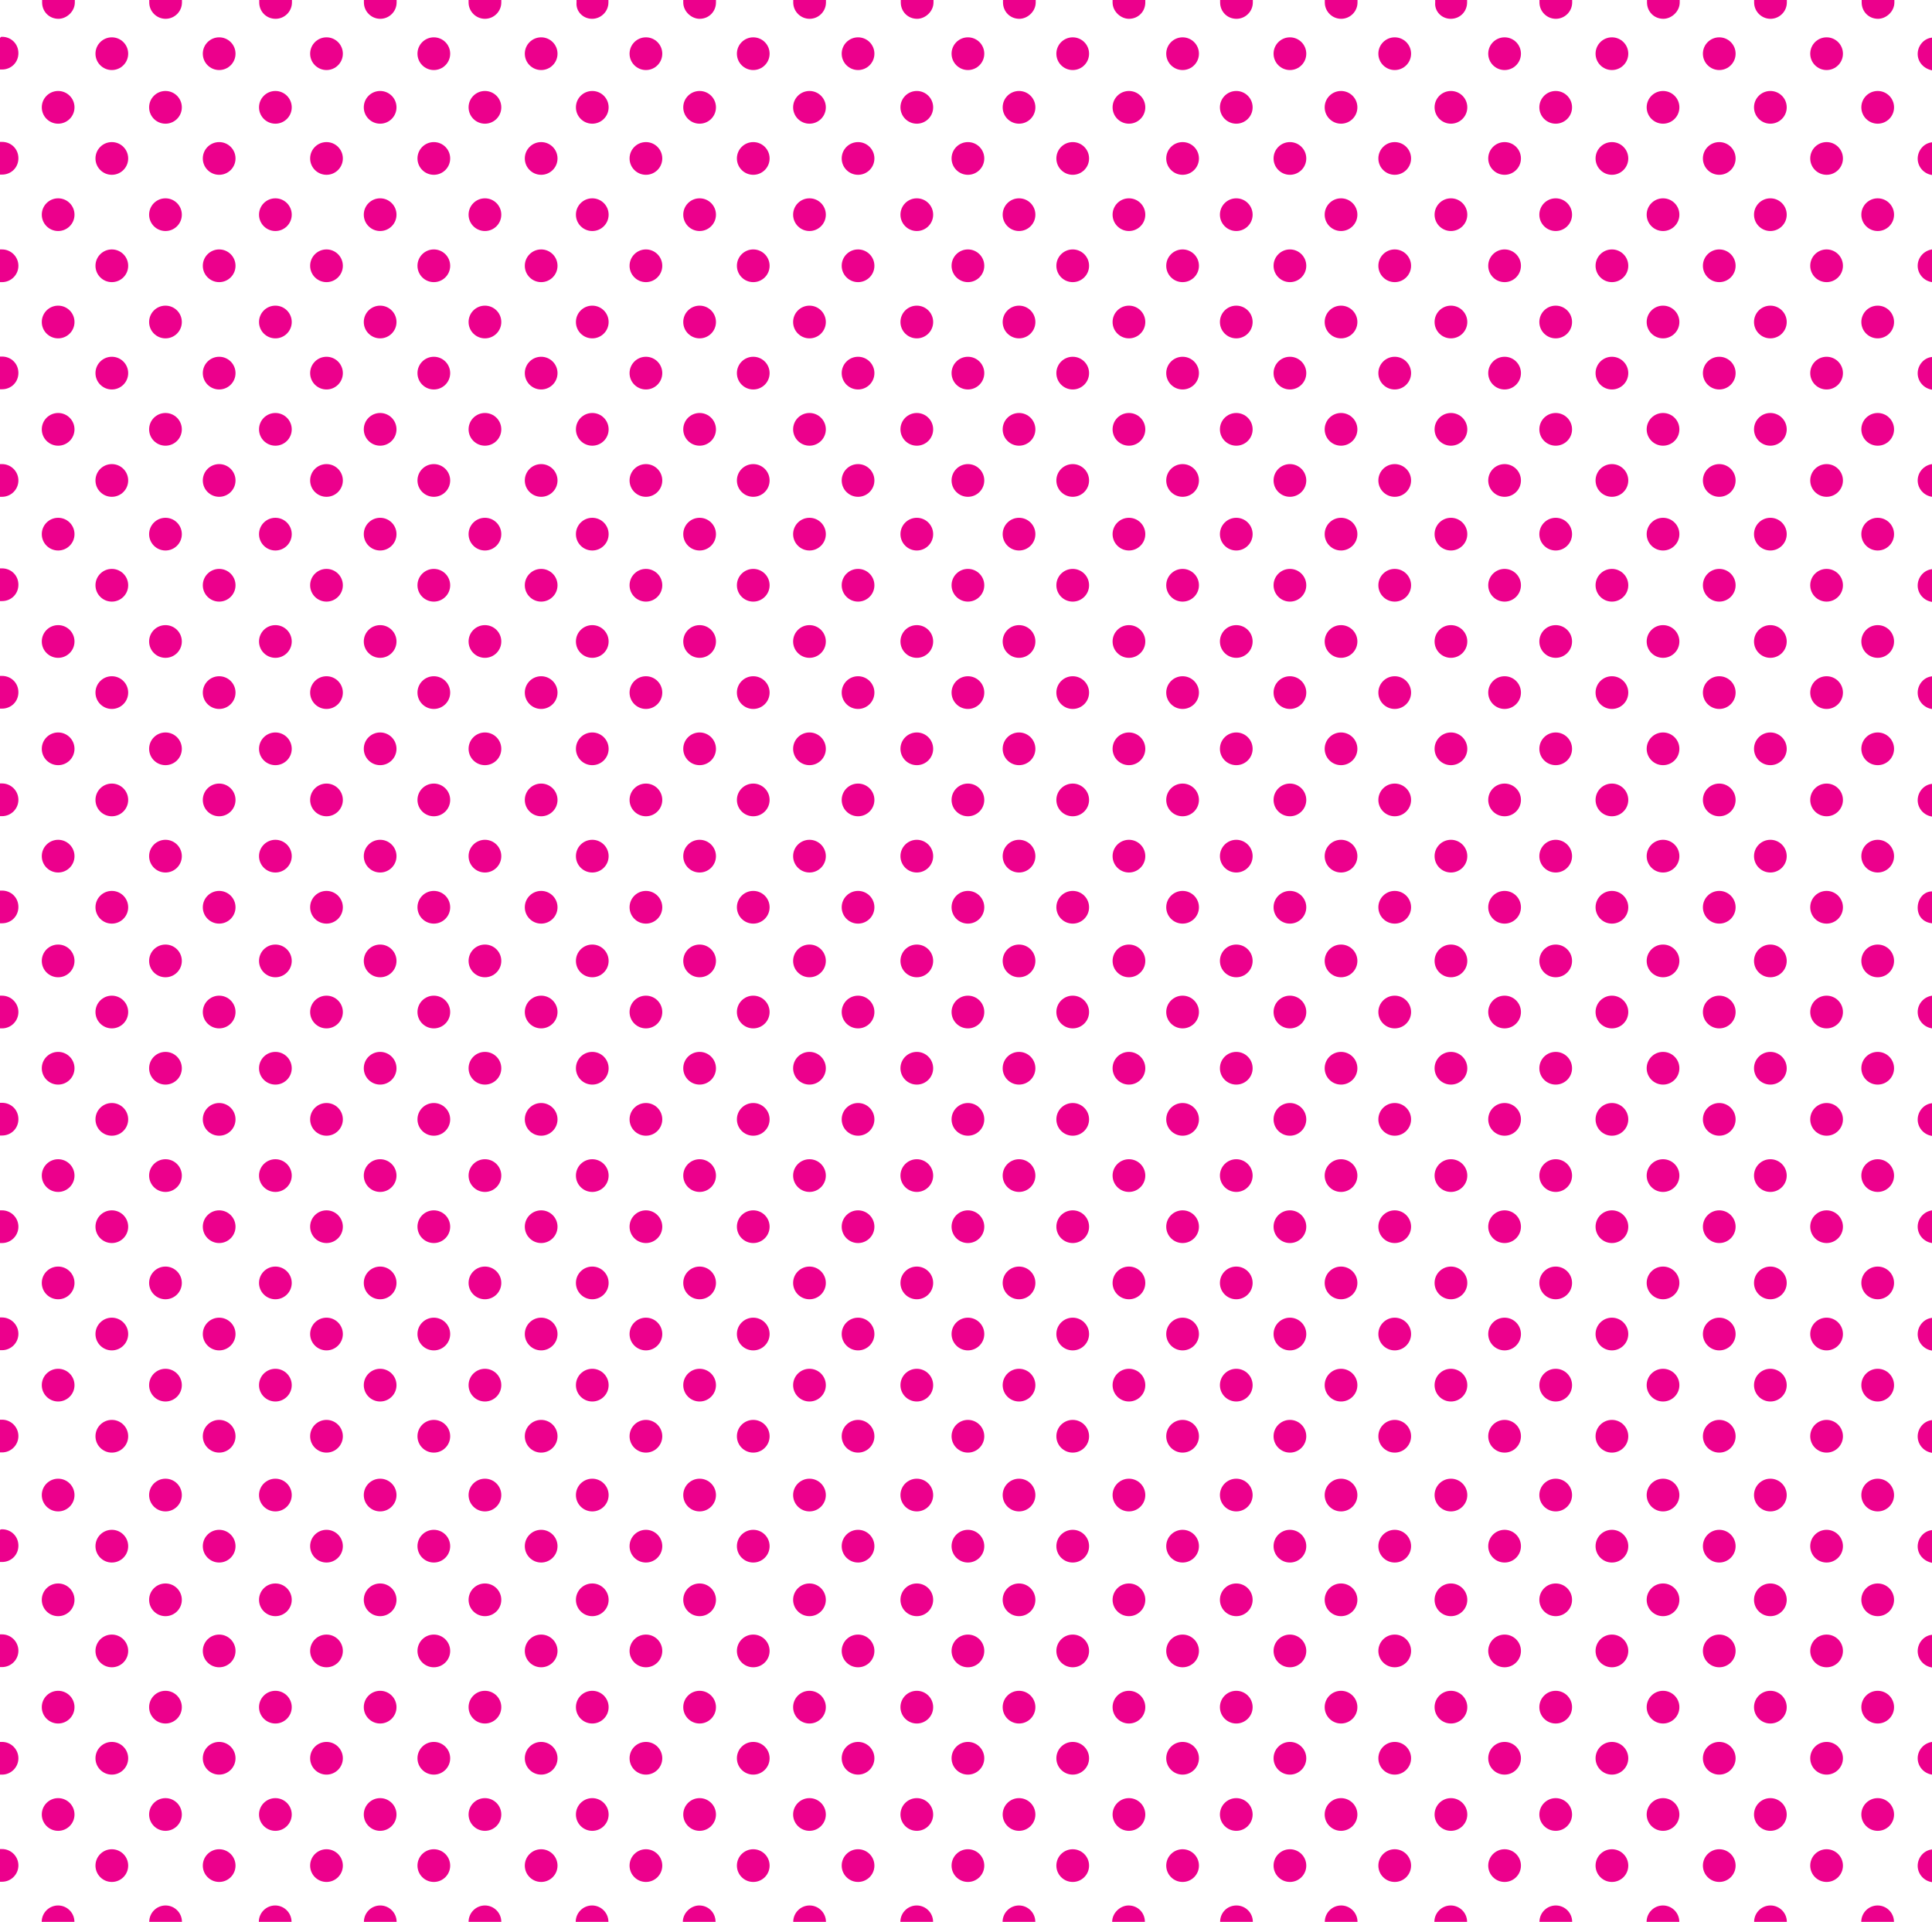 <?xml version="1.0"?>
<!-- Converted with SVG Converter - Version 0.9.5 (Compiled Fri Feb 21 09:53:38 2020) - Copyright (C) 2011 Nokia -->
<svg xmlns="http://www.w3.org/2000/svg" width="47.25" baseProfile="tiny" height="47" xmlns:xlink="http://www.w3.org/1999/xlink">
 <path d="M0 0h47.25v47H0z" fill="none"/>
 <path d="M1.03 0c0 .02 0 .04 0 .06 0 .22.17.4.4.4.2 0 .4-.18.4-.4 0-.02 0-.04 0-.06" fill="#EC008C"/>
 <path fill-rule="evenodd" d="M3.65 0c0 .02 0 .04 0 .06 0 .22.18.4.4.4.22 0 .4-.18.4-.4 0-.02 0-.04 0-.06M6.34 0c0 .02 0 .04 0 .06 0 .22.17.4.4.4.22 0 .4-.18.4-.4 0-.02 0-.04 0-.06M8.9 0c0 .02 0 .04 0 .06 0 .22.18.4.4.4.22 0 .4-.18.4-.4 0-.02 0-.04 0-.06M11.46 0c0 .02 0 .04 0 .06 0 .22.18.4.4.4.22 0 .4-.18.4-.4 0-.02 0-.04 0-.06M14.1 0c0 .02 0 .04 0 .06-.02.22.16.4.38.4s.4-.18.4-.4c0-.02 0-.04 0-.06M16.71 0c0 .02 0 .04 0 .06 0 .22.2.4.4.4.23 0 .4-.18.4-.4 0-.02 0-.04 0-.06M19.4 0c0 .02 0 .04 0 .06 0 .22.18.4.4.4.22 0 .4-.18.4-.4 0-.02 0-.04 0-.06M22.03 0c0 .02 0 .04 0 .06 0 .22.17.4.4.4.2 0 .4-.18.4-.4 0-.02 0-.04 0-.06M24.53 0c0 .02 0 .04 0 .06 0 .22.17.4.4.4.2 0 .4-.18.4-.4 0-.02 0-.04 0-.06M27.21 0c0 .02 0 .04 0 .06 0 .22.2.4.4.4.23 0 .4-.18.4-.4 0-.02 0-.04 0-.06M29.84 0c0 .02 0 .04 0 .06 0 .22.17.4.4.4.22 0 .4-.18.4-.4 0-.02 0-.04 0-.06M32.4 0c0 .02 0 .04 0 .06 0 .22.18.4.4.4.22 0 .4-.18.4-.4 0-.02 0-.04 0-.06M35.1 0c0 .02 0 .04 0 .06-.02.22.16.4.38.4.23 0 .4-.18.4-.4 0-.02 0-.04 0-.06M37.65 0c0 .02 0 .04 0 .06 0 .22.18.4.4.4.22 0 .4-.18.4-.4 0-.02 0-.04 0-.06M40.28 0c0 .02 0 .04 0 .06 0 .22.17.4.4.4.2 0 .4-.18.4-.4 0-.02 0-.04 0-.06M42.9 0c0 .02 0 .04 0 .06 0 .22.18.4.4.4.22 0 .4-.18.4-.4 0-.02 0-.04 0-.06M45.53 0c0 .02 0 .04 0 .06 0 .22.17.4.4.4.2 0 .4-.18.4-.4 0-.02 0-.04 0-.06M47.25.92c-.2.02-.35.2-.35.4s.15.36.35.4" fill="#EC008C"/>
 <circle cy="1.313" fill-rule="evenodd" cx="44.672" r=".4" fill="#EC008C"/>
 <circle cy="1.313" fill-rule="evenodd" cx="42.047" r=".4" fill="#EC008C"/>
 <circle cy="1.313" fill-rule="evenodd" cx="39.422" r=".4" fill="#EC008C"/>
 <circle cy="1.313" fill-rule="evenodd" cx="36.797" r=".4" fill="#EC008C"/>
 <circle cy="1.313" fill-rule="evenodd" cx="34.11" r=".4" fill="#EC008C"/>
 <circle cy="1.313" fill-rule="evenodd" cx="31.547" r=".4" fill="#EC008C"/>
 <circle cy="1.313" fill-rule="evenodd" cx="28.922" r=".4" fill="#EC008C"/>
 <circle cy="1.313" fill-rule="evenodd" cx="26.235" r=".4" fill="#EC008C"/>
 <circle cy="1.313" fill-rule="evenodd" cx="23.672" r=".4" fill="#EC008C"/>
 <circle cy="1.313" fill-rule="evenodd" cx="20.985" r=".4" fill="#EC008C"/>
 <circle cy="1.313" fill-rule="evenodd" cx="18.422" r=".4" fill="#EC008C"/>
 <circle cy="1.313" fill-rule="evenodd" cx="15.797" r=".4" fill="#EC008C"/>
 <circle cy="1.313" fill-rule="evenodd" cx="13.235" r=".4" fill="#EC008C"/>
 <circle cy="1.313" fill-rule="evenodd" cx="10.61" r=".4" fill="#EC008C"/>
 <circle cy="1.313" fill-rule="evenodd" cx="7.985" r=".4" fill="#EC008C"/>
 <circle cy="1.313" fill-rule="evenodd" cx="5.36" r=".4" fill="#EC008C"/>
 <circle cy="1.313" fill-rule="evenodd" cx="2.735" r=".4" fill="#EC008C"/>
 <path fill-rule="evenodd" d="M0 1.7c.02 0 .03 0 .05 0 .22 0 .4-.17.4-.4S.27.9.05.9C.03.9.02.9 0 .93" fill="#EC008C"/>
 <circle cy="2.625" fill-rule="evenodd" cx="1.422" r=".4" fill="#EC008C"/>
 <circle cy="2.625" fill-rule="evenodd" cx="4.047" r=".4" fill="#EC008C"/>
 <circle cy="2.625" fill-rule="evenodd" cx="6.735" r=".4" fill="#EC008C"/>
 <circle cy="2.625" fill-rule="evenodd" cx="9.297" r=".4" fill="#EC008C"/>
 <circle cy="2.625" fill-rule="evenodd" cx="11.86" r=".4" fill="#EC008C"/>
 <circle cy="2.625" fill-rule="evenodd" cx="14.485" r=".4" fill="#EC008C"/>
 <circle cy="2.625" fill-rule="evenodd" cx="17.11" r=".4" fill="#EC008C"/>
 <circle cy="2.625" fill-rule="evenodd" cx="19.797" r=".4" fill="#EC008C"/>
 <circle cy="2.625" fill-rule="evenodd" cx="22.422" r=".4" fill="#EC008C"/>
 <circle cy="2.625" fill-rule="evenodd" cx="24.922" r=".4" fill="#EC008C"/>
 <circle cy="2.625" fill-rule="evenodd" cx="27.61" r=".4" fill="#EC008C"/>
 <circle cy="2.625" fill-rule="evenodd" cx="30.235" r=".4" fill="#EC008C"/>
 <circle cy="2.625" fill-rule="evenodd" cx="32.797" r=".4" fill="#EC008C"/>
 <circle cy="2.625" fill-rule="evenodd" cx="35.485" r=".4" fill="#EC008C"/>
 <circle cy="2.625" fill-rule="evenodd" cx="38.047" r=".4" fill="#EC008C"/>
 <circle cy="2.625" fill-rule="evenodd" cx="40.672" r=".4" fill="#EC008C"/>
 <circle cy="2.625" fill-rule="evenodd" cx="43.297" r=".4" fill="#EC008C"/>
 <circle cy="2.625" fill-rule="evenodd" cx="45.922" r=".4" fill="#EC008C"/>
 <path fill-rule="evenodd" d="M47.25 3.48c-.2.02-.35.2-.35.4s.15.37.35.4" fill="#EC008C"/>
 <circle cy="3.875" fill-rule="evenodd" cx="44.672" r=".4" fill="#EC008C"/>
 <circle cy="3.875" fill-rule="evenodd" cx="42.047" r=".4" fill="#EC008C"/>
 <circle cy="3.875" fill-rule="evenodd" cx="39.422" r=".4" fill="#EC008C"/>
 <circle cy="3.875" fill-rule="evenodd" cx="36.797" r=".4" fill="#EC008C"/>
 <circle cy="3.875" fill-rule="evenodd" cx="34.11" r=".4" fill="#EC008C"/>
 <circle cy="3.875" fill-rule="evenodd" cx="31.547" r=".4" fill="#EC008C"/>
 <circle cy="3.875" fill-rule="evenodd" cx="28.922" r=".4" fill="#EC008C"/>
 <circle cy="3.875" fill-rule="evenodd" cx="26.235" r=".4" fill="#EC008C"/>
 <circle cy="3.875" fill-rule="evenodd" cx="23.672" r=".4" fill="#EC008C"/>
 <circle cy="3.875" fill-rule="evenodd" cx="20.985" r=".4" fill="#EC008C"/>
 <circle cy="3.875" fill-rule="evenodd" cx="18.422" r=".4" fill="#EC008C"/>
 <circle cy="3.875" fill-rule="evenodd" cx="15.797" r=".4" fill="#EC008C"/>
 <circle cy="3.875" fill-rule="evenodd" cx="13.235" r=".4" fill="#EC008C"/>
 <circle cy="3.875" fill-rule="evenodd" cx="10.61" r=".4" fill="#EC008C"/>
 <circle cy="3.875" fill-rule="evenodd" cx="7.985" r=".4" fill="#EC008C"/>
 <circle cy="3.875" fill-rule="evenodd" cx="5.36" r=".4" fill="#EC008C"/>
 <circle cy="3.875" fill-rule="evenodd" cx="2.735" r=".4" fill="#EC008C"/>
 <path fill-rule="evenodd" d="M0 4.27c.02 0 .03 0 .05 0 .22 0 .4-.17.4-.4s-.18-.4-.4-.4c-.02 0-.03 0-.05 0" fill="#EC008C"/>
 <circle cy="5.25" fill-rule="evenodd" cx="1.422" r=".4" fill="#EC008C"/>
 <circle cy="5.25" fill-rule="evenodd" cx="4.047" r=".4" fill="#EC008C"/>
 <circle cy="5.25" fill-rule="evenodd" cx="6.735" r=".4" fill="#EC008C"/>
 <circle cy="5.25" fill-rule="evenodd" cx="9.297" r=".4" fill="#EC008C"/>
 <circle cy="5.25" fill-rule="evenodd" cx="11.86" r=".4" fill="#EC008C"/>
 <circle cy="5.25" fill-rule="evenodd" cx="14.485" r=".4" fill="#EC008C"/>
 <circle cy="5.25" fill-rule="evenodd" cx="17.11" r=".4" fill="#EC008C"/>
 <circle cy="5.25" fill-rule="evenodd" cx="19.797" r=".4" fill="#EC008C"/>
 <circle cy="5.25" cx="22.422" r=".4" fill="#EC008C"/>
 <circle cy="5.25" fill-rule="evenodd" cx="24.922" r=".4" fill="#EC008C"/>
 <circle cy="5.25" fill-rule="evenodd" cx="27.61" r=".4" fill="#EC008C"/>
 <circle cy="5.25" fill-rule="evenodd" cx="30.235" r=".4" fill="#EC008C"/>
 <circle cy="5.25" fill-rule="evenodd" cx="32.797" r=".4" fill="#EC008C"/>
 <circle cy="5.25" fill-rule="evenodd" cx="35.485" r=".4" fill="#EC008C"/>
 <circle cy="5.25" fill-rule="evenodd" cx="38.047" r=".4" fill="#EC008C"/>
 <circle cy="5.25" fill-rule="evenodd" cx="40.672" r=".4" fill="#EC008C"/>
 <circle cy="5.25" fill-rule="evenodd" cx="43.297" r=".4" fill="#EC008C"/>
 <circle cy="5.25" fill-rule="evenodd" cx="45.922" r=".4" fill="#EC008C"/>
 <path fill-rule="evenodd" d="M47.25 6.1c-.2.03-.35.2-.35.4s.15.37.35.4" fill="#EC008C"/>
 <circle cy="6.5" fill-rule="evenodd" cx="44.672" r=".4" fill="#EC008C"/>
 <circle cy="6.5" fill-rule="evenodd" cx="42.047" r=".4" fill="#EC008C"/>
 <circle cy="6.5" fill-rule="evenodd" cx="39.422" r=".4" fill="#EC008C"/>
 <circle cy="6.5" fill-rule="evenodd" cx="36.797" r=".4" fill="#EC008C"/>
 <circle cy="6.5" fill-rule="evenodd" cx="34.11" r=".4" fill="#EC008C"/>
 <circle cy="6.5" fill-rule="evenodd" cx="31.547" r=".4" fill="#EC008C"/>
 <circle cy="6.5" fill-rule="evenodd" cx="28.922" r=".4" fill="#EC008C"/>
 <circle cy="6.5" fill-rule="evenodd" cx="26.235" r=".4" fill="#EC008C"/>
 <circle cy="6.5" fill-rule="evenodd" cx="23.672" r=".4" fill="#EC008C"/>
 <circle cy="6.5" fill-rule="evenodd" cx="20.985" r=".4" fill="#EC008C"/>
 <circle cy="6.5" fill-rule="evenodd" cx="18.422" r=".4" fill="#EC008C"/>
 <circle cy="6.5" fill-rule="evenodd" cx="15.797" r=".4" fill="#EC008C"/>
 <circle cy="6.5" fill-rule="evenodd" cx="13.235" r=".4" fill="#EC008C"/>
 <circle cy="6.5" fill-rule="evenodd" cx="10.61" r=".4" fill="#EC008C"/>
 <circle cy="6.5" fill-rule="evenodd" cx="7.985" r=".4" fill="#EC008C"/>
 <circle cy="6.5" fill-rule="evenodd" cx="5.36" r=".4" fill="#EC008C"/>
 <circle cy="6.5" fill-rule="evenodd" cx="2.735" r=".4" fill="#EC008C"/>
 <path fill-rule="evenodd" d="M0 6.9c.02 0 .03 0 .05 0 .22 0 .4-.18.4-.4s-.18-.4-.4-.4c-.02 0-.03 0-.05 0" fill="#EC008C"/>
 <circle cy="7.875" fill-rule="evenodd" cx="1.422" r=".4" fill="#EC008C"/>
 <circle cy="7.875" fill-rule="evenodd" cx="4.047" r=".4" fill="#EC008C"/>
 <circle cy="7.875" fill-rule="evenodd" cx="6.735" r=".4" fill="#EC008C"/>
 <circle cy="7.875" fill-rule="evenodd" cx="9.297" r=".4" fill="#EC008C"/>
 <circle cy="7.875" fill-rule="evenodd" cx="11.86" r=".4" fill="#EC008C"/>
 <circle cy="7.875" fill-rule="evenodd" cx="14.485" r=".4" fill="#EC008C"/>
 <circle cy="7.875" fill-rule="evenodd" cx="17.11" r=".4" fill="#EC008C"/>
 <circle cy="7.875" fill-rule="evenodd" cx="19.797" r=".4" fill="#EC008C"/>
 <circle cy="7.875" fill-rule="evenodd" cx="22.422" r=".4" fill="#EC008C"/>
 <circle cy="7.875" fill-rule="evenodd" cx="24.922" r=".4" fill="#EC008C"/>
 <circle cy="7.875" fill-rule="evenodd" cx="27.61" r=".4" fill="#EC008C"/>
 <circle cy="7.875" fill-rule="evenodd" cx="30.235" r=".4" fill="#EC008C"/>
 <circle cy="7.875" fill-rule="evenodd" cx="32.797" r=".4" fill="#EC008C"/>
 <circle cy="7.875" fill-rule="evenodd" cx="35.485" r=".4" fill="#EC008C"/>
 <circle cy="7.875" fill-rule="evenodd" cx="38.047" r=".4" fill="#EC008C"/>
 <circle cy="7.875" fill-rule="evenodd" cx="40.672" r=".4" fill="#EC008C"/>
 <circle cy="7.875" fill-rule="evenodd" cx="43.297" r=".4" fill="#EC008C"/>
 <circle cy="7.875" fill-rule="evenodd" cx="45.922" r=".4" fill="#EC008C"/>
 <path fill-rule="evenodd" d="M47.25 8.73c-.2.02-.35.2-.35.4s.15.37.35.4" fill="#EC008C"/>
 <circle cy="9.125" fill-rule="evenodd" cx="44.672" r=".4" fill="#EC008C"/>
 <circle cy="9.125" fill-rule="evenodd" cx="42.047" r=".4" fill="#EC008C"/>
 <circle cy="9.125" fill-rule="evenodd" cx="39.422" r=".4" fill="#EC008C"/>
 <circle cy="9.125" fill-rule="evenodd" cx="36.797" r=".4" fill="#EC008C"/>
 <circle cy="9.125" fill-rule="evenodd" cx="34.11" r=".4" fill="#EC008C"/>
 <circle cy="9.125" fill-rule="evenodd" cx="31.547" r=".4" fill="#EC008C"/>
 <circle cy="9.125" fill-rule="evenodd" cx="28.922" r=".4" fill="#EC008C"/>
 <circle cy="9.125" fill-rule="evenodd" cx="26.235" r=".4" fill="#EC008C"/>
 <circle cy="9.125" fill-rule="evenodd" cx="23.672" r=".4" fill="#EC008C"/>
 <circle cy="9.125" fill-rule="evenodd" cx="20.985" r=".4" fill="#EC008C"/>
 <circle cy="9.125" fill-rule="evenodd" cx="18.422" r=".4" fill="#EC008C"/>
 <circle cy="9.125" fill-rule="evenodd" cx="15.797" r=".4" fill="#EC008C"/>
 <circle cy="9.125" fill-rule="evenodd" cx="13.235" r=".4" fill="#EC008C"/>
 <circle cy="9.125" fill-rule="evenodd" cx="10.61" r=".4" fill="#EC008C"/>
 <circle cy="9.125" fill-rule="evenodd" cx="7.985" r=".4" fill="#EC008C"/>
 <circle cy="9.125" fill-rule="evenodd" cx="5.36" r=".4" fill="#EC008C"/>
 <circle cy="9.125" fill-rule="evenodd" cx="2.735" r=".4" fill="#EC008C"/>
 <path fill-rule="evenodd" d="M0 9.52c.02 0 .03 0 .05 0 .22 0 .4-.17.4-.4s-.18-.4-.4-.4c-.02 0-.03 0-.05 0" fill="#EC008C"/>
 <circle cy="10.5" fill-rule="evenodd" cx="1.422" r=".4" fill="#EC008C"/>
 <circle cy="10.5" fill-rule="evenodd" cx="4.047" r=".4" fill="#EC008C"/>
 <circle cy="10.5" fill-rule="evenodd" cx="6.735" r=".4" fill="#EC008C"/>
 <circle cy="10.5" fill-rule="evenodd" cx="9.297" r=".4" fill="#EC008C"/>
 <circle cy="10.5" fill-rule="evenodd" cx="11.86" r=".4" fill="#EC008C"/>
 <circle cy="10.5" fill-rule="evenodd" cx="14.485" r=".4" fill="#EC008C"/>
 <circle cy="10.5" fill-rule="evenodd" cx="17.11" r=".4" fill="#EC008C"/>
 <circle cy="10.5" fill-rule="evenodd" cx="19.797" r=".4" fill="#EC008C"/>
 <circle cy="10.5" fill-rule="evenodd" cx="22.422" r=".4" fill="#EC008C"/>
 <circle cy="10.5" fill-rule="evenodd" cx="24.922" r=".4" fill="#EC008C"/>
 <circle cy="10.5" fill-rule="evenodd" cx="27.61" r=".4" fill="#EC008C"/>
 <circle cy="10.5" fill-rule="evenodd" cx="30.235" r=".4" fill="#EC008C"/>
 <circle cy="10.5" fill-rule="evenodd" cx="32.797" r=".4" fill="#EC008C"/>
 <circle cy="10.5" fill-rule="evenodd" cx="35.485" r=".4" fill="#EC008C"/>
 <circle cy="10.5" fill-rule="evenodd" cx="38.047" r=".4" fill="#EC008C"/>
 <circle cy="10.5" cx="40.672" r=".4" fill="#EC008C"/>
 <circle cy="10.5" fill-rule="evenodd" cx="43.297" r=".4" fill="#EC008C"/>
 <circle cy="10.5" fill-rule="evenodd" cx="45.922" r=".4" fill="#EC008C"/>
 <path fill-rule="evenodd" d="M47.25 11.35c-.2.03-.35.2-.35.4s.15.37.35.4" fill="#EC008C"/>
 <circle cy="11.75" fill-rule="evenodd" cx="44.672" r=".4" fill="#EC008C"/>
 <circle cy="11.75" fill-rule="evenodd" cx="42.047" r=".4" fill="#EC008C"/>
 <circle cy="11.75" fill-rule="evenodd" cx="39.422" r=".4" fill="#EC008C"/>
 <circle cy="11.75" fill-rule="evenodd" cx="36.797" r=".4" fill="#EC008C"/>
 <circle cy="11.75" fill-rule="evenodd" cx="34.11" r=".4" fill="#EC008C"/>
 <circle cy="11.75" fill-rule="evenodd" cx="31.547" r=".4" fill="#EC008C"/>
 <circle cy="11.75" fill-rule="evenodd" cx="28.922" r=".4" fill="#EC008C"/>
 <circle cy="11.75" fill-rule="evenodd" cx="26.235" r=".4" fill="#EC008C"/>
 <circle cy="11.75" fill-rule="evenodd" cx="23.672" r=".4" fill="#EC008C"/>
 <circle cy="11.75" fill-rule="evenodd" cx="20.985" r=".4" fill="#EC008C"/>
 <circle cy="11.75" fill-rule="evenodd" cx="18.422" r=".4" fill="#EC008C"/>
 <circle cy="11.75" fill-rule="evenodd" cx="15.797" r=".4" fill="#EC008C"/>
 <circle cy="11.75" fill-rule="evenodd" cx="13.235" r=".4" fill="#EC008C"/>
 <circle cy="11.75" fill-rule="evenodd" cx="10.61" r=".4" fill="#EC008C"/>
 <circle cy="11.75" fill-rule="evenodd" cx="7.985" r=".4" fill="#EC008C"/>
 <circle cy="11.75" fill-rule="evenodd" cx="5.36" r=".4" fill="#EC008C"/>
 <circle cy="11.75" fill-rule="evenodd" cx="2.735" r=".4" fill="#EC008C"/>
 <path fill-rule="evenodd" d="M0 12.15c.02 0 .03 0 .05 0 .22 0 .4-.18.4-.4s-.18-.4-.4-.4c-.02 0-.04 0-.05 0" fill="#EC008C"/>
 <circle cy="13.063" fill-rule="evenodd" cx="1.422" r=".4" fill="#EC008C"/>
 <circle cy="13.063" fill-rule="evenodd" cx="4.047" r=".4" fill="#EC008C"/>
 <circle cy="13.063" fill-rule="evenodd" cx="6.735" r=".4" fill="#EC008C"/>
 <circle cy="13.063" fill-rule="evenodd" cx="9.297" r=".4" fill="#EC008C"/>
 <circle cy="13.063" fill-rule="evenodd" cx="11.86" r=".4" fill="#EC008C"/>
 <circle cy="13.063" fill-rule="evenodd" cx="14.485" r=".4" fill="#EC008C"/>
 <circle cy="13.063" fill-rule="evenodd" cx="17.11" r=".4" fill="#EC008C"/>
 <circle cy="13.063" fill-rule="evenodd" cx="19.797" r=".4" fill="#EC008C"/>
 <circle cy="13.063" fill-rule="evenodd" cx="22.422" r=".4" fill="#EC008C"/>
 <circle cy="13.063" fill-rule="evenodd" cx="24.922" r=".4" fill="#EC008C"/>
 <circle cy="13.063" fill-rule="evenodd" cx="27.61" r=".4" fill="#EC008C"/>
 <circle cy="13.063" fill-rule="evenodd" cx="30.235" r=".4" fill="#EC008C"/>
 <circle cy="13.063" fill-rule="evenodd" cx="32.797" r=".4" fill="#EC008C"/>
 <circle cy="13.063" fill-rule="evenodd" cx="35.485" r=".4" fill="#EC008C"/>
 <circle cy="13.063" fill-rule="evenodd" cx="38.047" r=".4" fill="#EC008C"/>
 <circle cy="13.063" fill-rule="evenodd" cx="40.672" r=".4" fill="#EC008C"/>
 <circle cy="13.063" fill-rule="evenodd" cx="43.297" r=".4" fill="#EC008C"/>
 <circle cy="13.063" fill-rule="evenodd" cx="45.922" r=".4" fill="#EC008C"/>
 <path fill-rule="evenodd" d="M47.25 13.92c-.2.02-.35.2-.35.4s.15.37.35.4" fill="#EC008C"/>
 <circle cy="14.313" fill-rule="evenodd" cx="44.672" r=".4" fill="#EC008C"/>
 <circle cy="14.313" fill-rule="evenodd" cx="42.047" r=".4" fill="#EC008C"/>
 <circle cy="14.313" cx="39.422" r=".4" fill="#EC008C"/>
 <circle cy="14.313" fill-rule="evenodd" cx="36.797" r=".4" fill="#EC008C"/>
 <circle cy="14.313" fill-rule="evenodd" cx="34.11" r=".4" fill="#EC008C"/>
 <circle cy="14.313" fill-rule="evenodd" cx="31.547" r=".4" fill="#EC008C"/>
 <circle cy="14.313" fill-rule="evenodd" cx="28.922" r=".4" fill="#EC008C"/>
 <circle cy="14.313" fill-rule="evenodd" cx="26.235" r=".4" fill="#EC008C"/>
 <circle cy="14.313" fill-rule="evenodd" cx="23.672" r=".4" fill="#EC008C"/>
 <circle cy="14.313" fill-rule="evenodd" cx="20.985" r=".4" fill="#EC008C"/>
 <circle cy="14.313" fill-rule="evenodd" cx="18.422" r=".4" fill="#EC008C"/>
 <circle cy="14.313" fill-rule="evenodd" cx="15.797" r=".4" fill="#EC008C"/>
 <circle cy="14.313" fill-rule="evenodd" cx="13.235" r=".4" fill="#EC008C"/>
 <circle cy="14.313" fill-rule="evenodd" cx="10.61" r=".4" fill="#EC008C"/>
 <circle cy="14.313" fill-rule="evenodd" cx="7.985" r=".4" fill="#EC008C"/>
 <circle cy="14.313" fill-rule="evenodd" cx="5.36" r=".4" fill="#EC008C"/>
 <circle cy="14.313" fill-rule="evenodd" cx="2.735" r=".4" fill="#EC008C"/>
 <path fill-rule="evenodd" d="M0 14.7c.02 0 .03 0 .05 0 .22 0 .4-.17.4-.4s-.18-.4-.4-.4c-.02 0-.04 0-.05 0" fill="#EC008C"/>
 <circle cy="15.688" fill-rule="evenodd" cx="1.422" r=".4" fill="#EC008C"/>
 <circle cy="15.688" fill-rule="evenodd" cx="4.047" r=".4" fill="#EC008C"/>
 <circle cy="15.688" fill-rule="evenodd" cx="6.735" r=".4" fill="#EC008C"/>
 <circle cy="15.688" fill-rule="evenodd" cx="9.297" r=".4" fill="#EC008C"/>
 <circle cy="15.688" fill-rule="evenodd" cx="11.86" r=".4" fill="#EC008C"/>
 <circle cy="15.688" fill-rule="evenodd" cx="14.485" r=".4" fill="#EC008C"/>
 <circle cy="15.688" fill-rule="evenodd" cx="17.11" r=".4" fill="#EC008C"/>
 <circle cy="15.688" fill-rule="evenodd" cx="19.797" r=".4" fill="#EC008C"/>
 <circle cy="15.688" fill-rule="evenodd" cx="22.422" r=".4" fill="#EC008C"/>
 <circle cy="15.688" fill-rule="evenodd" cx="24.922" r=".4" fill="#EC008C"/>
 <circle cy="15.688" fill-rule="evenodd" cx="27.61" r=".4" fill="#EC008C"/>
 <circle cy="15.688" fill-rule="evenodd" cx="30.235" r=".4" fill="#EC008C"/>
 <circle cy="15.688" fill-rule="evenodd" cx="32.797" r=".4" fill="#EC008C"/>
 <circle cy="15.688" fill-rule="evenodd" cx="35.485" r=".4" fill="#EC008C"/>
 <circle cy="15.688" fill-rule="evenodd" cx="38.047" r=".4" fill="#EC008C"/>
 <circle cy="15.688" fill-rule="evenodd" cx="40.672" r=".4" fill="#EC008C"/>
 <circle cy="15.688" fill-rule="evenodd" cx="43.297" r=".4" fill="#EC008C"/>
 <circle cy="15.688" fill-rule="evenodd" cx="45.922" r=".4" fill="#EC008C"/>
 <path fill-rule="evenodd" d="M47.25 16.54c-.2.02-.35.2-.35.4s.15.37.35.4" fill="#EC008C"/>
 <circle cy="16.938" fill-rule="evenodd" cx="44.672" r=".4" fill="#EC008C"/>
 <circle cy="16.938" fill-rule="evenodd" cx="42.047" r=".4" fill="#EC008C"/>
 <circle cy="16.938" fill-rule="evenodd" cx="39.422" r=".4" fill="#EC008C"/>
 <circle cy="16.938" fill-rule="evenodd" cx="36.797" r=".4" fill="#EC008C"/>
 <circle cy="16.938" fill-rule="evenodd" cx="34.11" r=".4" fill="#EC008C"/>
 <circle cy="16.938" fill-rule="evenodd" cx="31.547" r=".4" fill="#EC008C"/>
 <circle cy="16.938" fill-rule="evenodd" cx="28.922" r=".4" fill="#EC008C"/>
 <circle cy="16.938" fill-rule="evenodd" cx="26.235" r=".4" fill="#EC008C"/>
 <circle cy="16.938" fill-rule="evenodd" cx="23.672" r=".4" fill="#EC008C"/>
 <circle cy="16.938" fill-rule="evenodd" cx="20.985" r=".4" fill="#EC008C"/>
 <circle cy="16.938" fill-rule="evenodd" cx="18.422" r=".4" fill="#EC008C"/>
 <circle cy="16.938" fill-rule="evenodd" cx="15.797" r=".4" fill="#EC008C"/>
 <circle cy="16.938" fill-rule="evenodd" cx="13.235" r=".4" fill="#EC008C"/>
 <circle cy="16.938" fill-rule="evenodd" cx="10.61" r=".4" fill="#EC008C"/>
 <circle cy="16.938" fill-rule="evenodd" cx="7.985" r=".4" fill="#EC008C"/>
 <circle cy="16.938" fill-rule="evenodd" cx="5.36" r=".4" fill="#EC008C"/>
 <circle cy="16.938" fill-rule="evenodd" cx="2.735" r=".4" fill="#EC008C"/>
 <path fill-rule="evenodd" d="M0 17.33c.02 0 .03 0 .05 0 .22 0 .4-.17.4-.4s-.18-.4-.4-.4c-.02 0-.04 0-.05 0" fill="#EC008C"/>
 <circle cy="18.313" fill-rule="evenodd" cx="1.422" r=".4" fill="#EC008C"/>
 <circle cy="18.313" fill-rule="evenodd" cx="4.047" r=".4" fill="#EC008C"/>
 <circle cy="18.313" fill-rule="evenodd" cx="6.735" r=".4" fill="#EC008C"/>
 <circle cy="18.313" fill-rule="evenodd" cx="9.297" r=".4" fill="#EC008C"/>
 <circle cy="18.313" fill-rule="evenodd" cx="11.86" r=".4" fill="#EC008C"/>
 <circle cy="18.313" fill-rule="evenodd" cx="14.485" r=".4" fill="#EC008C"/>
 <circle cy="18.313" fill-rule="evenodd" cx="17.11" r=".4" fill="#EC008C"/>
 <circle cy="18.313" fill-rule="evenodd" cx="19.797" r=".4" fill="#EC008C"/>
 <circle cy="18.313" fill-rule="evenodd" cx="22.422" r=".4" fill="#EC008C"/>
 <circle cy="18.313" fill-rule="evenodd" cx="24.922" r=".4" fill="#EC008C"/>
 <circle cy="18.313" fill-rule="evenodd" cx="27.61" r=".4" fill="#EC008C"/>
 <circle cy="18.313" fill-rule="evenodd" cx="30.235" r=".4" fill="#EC008C"/>
 <circle cy="18.313" fill-rule="evenodd" cx="32.797" r=".4" fill="#EC008C"/>
 <circle cy="18.313" fill-rule="evenodd" cx="35.485" r=".4" fill="#EC008C"/>
 <circle cy="18.313" fill-rule="evenodd" cx="38.047" r=".4" fill="#EC008C"/>
 <circle cy="18.313" fill-rule="evenodd" cx="40.672" r=".4" fill="#EC008C"/>
 <circle cy="18.313" fill-rule="evenodd" cx="43.297" r=".4" fill="#EC008C"/>
 <circle cy="18.313" fill-rule="evenodd" cx="45.922" r=".4" fill="#EC008C"/>
 <path fill-rule="evenodd" d="M47.25 19.17c-.2.02-.35.2-.35.4s.15.37.35.4" fill="#EC008C"/>
 <circle cy="19.563" fill-rule="evenodd" cx="44.672" r=".4" fill="#EC008C"/>
 <circle cy="19.563" fill-rule="evenodd" cx="42.047" r=".4" fill="#EC008C"/>
 <circle cy="19.563" fill-rule="evenodd" cx="39.422" r=".4" fill="#EC008C"/>
 <circle cy="19.563" fill-rule="evenodd" cx="36.797" r=".4" fill="#EC008C"/>
 <circle cy="19.563" fill-rule="evenodd" cx="34.11" r=".4" fill="#EC008C"/>
 <circle cy="19.563" fill-rule="evenodd" cx="31.547" r=".4" fill="#EC008C"/>
 <circle cy="19.563" fill-rule="evenodd" cx="28.922" r=".4" fill="#EC008C"/>
 <circle cy="19.563" fill-rule="evenodd" cx="26.235" r=".4" fill="#EC008C"/>
 <circle cy="19.563" fill-rule="evenodd" cx="23.672" r=".4" fill="#EC008C"/>
 <circle cy="19.563" fill-rule="evenodd" cx="20.985" r=".4" fill="#EC008C"/>
 <circle cy="19.563" fill-rule="evenodd" cx="18.422" r=".4" fill="#EC008C"/>
 <circle cy="19.563" cx="15.797" r=".4" fill="#EC008C"/>
 <circle cy="19.563" fill-rule="evenodd" cx="13.235" r=".4" fill="#EC008C"/>
 <circle cy="19.563" fill-rule="evenodd" cx="10.61" r=".4" fill="#EC008C"/>
 <circle cy="19.563" fill-rule="evenodd" cx="7.985" r=".4" fill="#EC008C"/>
 <circle cy="19.563" fill-rule="evenodd" cx="5.36" r=".4" fill="#EC008C"/>
 <circle cy="19.563" fill-rule="evenodd" cx="2.735" r=".4" fill="#EC008C"/>
 <path fill-rule="evenodd" d="M0 19.96c.02 0 .03 0 .05 0 .22 0 .4-.18.4-.4s-.18-.4-.4-.4c-.02 0-.04 0-.05 0" fill="#EC008C"/>
 <circle cy="20.938" fill-rule="evenodd" cx="1.422" r=".4" fill="#EC008C"/>
 <circle cy="20.938" fill-rule="evenodd" cx="4.047" r=".4" fill="#EC008C"/>
 <circle cy="20.938" fill-rule="evenodd" cx="6.735" r=".4" fill="#EC008C"/>
 <circle cy="20.938" fill-rule="evenodd" cx="9.297" r=".4" fill="#EC008C"/>
 <circle cy="20.938" fill-rule="evenodd" cx="11.86" r=".4" fill="#EC008C"/>
 <circle cy="20.938" fill-rule="evenodd" cx="14.485" r=".4" fill="#EC008C"/>
 <circle cy="20.938" fill-rule="evenodd" cx="17.11" r=".4" fill="#EC008C"/>
 <circle cy="20.938" fill-rule="evenodd" cx="19.797" r=".4" fill="#EC008C"/>
 <circle cy="20.938" fill-rule="evenodd" cx="22.422" r=".4" fill="#EC008C"/>
 <circle cy="20.938" fill-rule="evenodd" cx="24.922" r=".4" fill="#EC008C"/>
 <circle cy="20.938" fill-rule="evenodd" cx="27.61" r=".4" fill="#EC008C"/>
 <circle cy="20.938" fill-rule="evenodd" cx="30.235" r=".4" fill="#EC008C"/>
 <circle cy="20.938" fill-rule="evenodd" cx="32.797" r=".4" fill="#EC008C"/>
 <circle cy="20.938" fill-rule="evenodd" cx="35.485" r=".4" fill="#EC008C"/>
 <circle cy="20.938" fill-rule="evenodd" cx="38.047" r=".4" fill="#EC008C"/>
 <circle cy="20.938" fill-rule="evenodd" cx="40.672" r=".4" fill="#EC008C"/>
 <circle cy="20.938" fill-rule="evenodd" cx="43.297" r=".4" fill="#EC008C"/>
 <circle cy="20.938" fill-rule="evenodd" cx="45.922" r=".4" fill="#EC008C"/>
 <path fill-rule="evenodd" d="M47.25 21.8c-.2 0-.35.18-.35.4s.15.36.35.38" fill="#EC008C"/>
 <circle cy="22.188" fill-rule="evenodd" cx="44.672" r=".4" fill="#EC008C"/>
 <circle cy="22.188" fill-rule="evenodd" cx="42.047" r=".4" fill="#EC008C"/>
 <circle cy="22.188" fill-rule="evenodd" cx="39.422" r=".4" fill="#EC008C"/>
 <circle cy="22.188" fill-rule="evenodd" cx="36.797" r=".4" fill="#EC008C"/>
 <circle cy="22.188" fill-rule="evenodd" cx="34.11" r=".4" fill="#EC008C"/>
 <circle cy="22.188" fill-rule="evenodd" cx="31.547" r=".4" fill="#EC008C"/>
 <circle cy="22.188" fill-rule="evenodd" cx="28.922" r=".4" fill="#EC008C"/>
 <circle cy="22.188" fill-rule="evenodd" cx="26.235" r=".4" fill="#EC008C"/>
 <circle cy="22.188" fill-rule="evenodd" cx="23.672" r=".4" fill="#EC008C"/>
 <circle cy="22.188" fill-rule="evenodd" cx="20.985" r=".4" fill="#EC008C"/>
 <circle cy="22.188" fill-rule="evenodd" cx="18.422" r=".4" fill="#EC008C"/>
 <circle cy="22.188" fill-rule="evenodd" cx="15.797" r=".4" fill="#EC008C"/>
 <circle cy="22.188" fill-rule="evenodd" cx="13.235" r=".4" fill="#EC008C"/>
 <circle cy="22.188" fill-rule="evenodd" cx="10.61" r=".4" fill="#EC008C"/>
 <circle cy="22.188" fill-rule="evenodd" cx="7.985" r=".4" fill="#EC008C"/>
 <circle cy="22.188" fill-rule="evenodd" cx="5.36" r=".4" fill="#EC008C"/>
 <circle cy="22.188" fill-rule="evenodd" cx="2.735" r=".4" fill="#EC008C"/>
 <path fill-rule="evenodd" d="M0 22.58c.02 0 .03 0 .05 0 .22 0 .4-.17.4-.4s-.18-.4-.4-.4c-.02 0-.04 0-.05 0" fill="#EC008C"/>
 <circle cy="23.5" fill-rule="evenodd" cx="1.422" r=".4" fill="#EC008C"/>
 <circle cy="23.5" fill-rule="evenodd" cx="4.047" r=".4" fill="#EC008C"/>
 <circle cy="23.5" fill-rule="evenodd" cx="6.735" r=".4" fill="#EC008C"/>
 <circle cy="23.5" fill-rule="evenodd" cx="9.297" r=".4" fill="#EC008C"/>
 <circle cy="23.5" fill-rule="evenodd" cx="11.86" r=".4" fill="#EC008C"/>
 <circle cy="23.5" cx="14.485" r=".4" fill="#EC008C"/>
 <circle cy="23.5" fill-rule="evenodd" cx="17.11" r=".4" fill="#EC008C"/>
 <circle cy="23.5" fill-rule="evenodd" cx="19.797" r=".4" fill="#EC008C"/>
 <circle cy="23.5" fill-rule="evenodd" cx="22.422" r=".4" fill="#EC008C"/>
 <circle cy="23.5" fill-rule="evenodd" cx="24.922" r=".4" fill="#EC008C"/>
 <circle cy="23.5" fill-rule="evenodd" cx="27.61" r=".4" fill="#EC008C"/>
 <circle cy="23.5" fill-rule="evenodd" cx="30.235" r=".4" fill="#EC008C"/>
 <circle cy="23.5" fill-rule="evenodd" cx="32.797" r=".4" fill="#EC008C"/>
 <circle cy="23.5" fill-rule="evenodd" cx="35.485" r=".4" fill="#EC008C"/>
 <circle cy="23.5" fill-rule="evenodd" cx="38.047" r=".4" fill="#EC008C"/>
 <circle cy="23.5" fill-rule="evenodd" cx="40.672" r=".4" fill="#EC008C"/>
 <circle cy="23.5" fill-rule="evenodd" cx="43.297" r=".4" fill="#EC008C"/>
 <circle cy="23.5" fill-rule="evenodd" cx="45.922" r=".4" fill="#EC008C"/>
 <path fill-rule="evenodd" d="M47.25 24.35c-.2.03-.35.2-.35.4s.15.37.35.4" fill="#EC008C"/>
 <circle cy="24.75" fill-rule="evenodd" cx="44.672" r=".4" fill="#EC008C"/>
 <circle cy="24.75" fill-rule="evenodd" cx="42.047" r=".4" fill="#EC008C"/>
 <circle cy="24.75" fill-rule="evenodd" cx="39.422" r=".4" fill="#EC008C"/>
 <circle cy="24.75" fill-rule="evenodd" cx="36.797" r=".4" fill="#EC008C"/>
 <circle cy="24.75" fill-rule="evenodd" cx="34.11" r=".4" fill="#EC008C"/>
 <circle cy="24.75" fill-rule="evenodd" cx="31.547" r=".4" fill="#EC008C"/>
 <circle cy="24.75" fill-rule="evenodd" cx="28.922" r=".4" fill="#EC008C"/>
 <circle cy="24.75" fill-rule="evenodd" cx="26.235" r=".4" fill="#EC008C"/>
 <circle cy="24.75" fill-rule="evenodd" cx="23.672" r=".4" fill="#EC008C"/>
 <circle cy="24.75" fill-rule="evenodd" cx="20.985" r=".4" fill="#EC008C"/>
 <circle cy="24.75" fill-rule="evenodd" cx="18.422" r=".4" fill="#EC008C"/>
 <circle cy="24.75" fill-rule="evenodd" cx="15.797" r=".4" fill="#EC008C"/>
 <circle cy="24.75" fill-rule="evenodd" cx="13.235" r=".4" fill="#EC008C"/>
 <circle cy="24.75" fill-rule="evenodd" cx="10.61" r=".4" fill="#EC008C"/>
 <circle cy="24.75" fill-rule="evenodd" cx="7.985" r=".4" fill="#EC008C"/>
 <circle cy="24.75" fill-rule="evenodd" cx="5.36" r=".4" fill="#EC008C"/>
 <circle cy="24.75" fill-rule="evenodd" cx="2.735" r=".4" fill="#EC008C"/>
 <path fill-rule="evenodd" d="M0 25.15c.02 0 .03 0 .05 0 .22 0 .4-.18.4-.4s-.18-.4-.4-.4c-.02 0-.04 0-.05 0" fill="#EC008C"/>
 <circle cy="26.125" fill-rule="evenodd" cx="1.422" r=".4" fill="#EC008C"/>
 <circle cy="26.125" fill-rule="evenodd" cx="4.047" r=".4" fill="#EC008C"/>
 <circle cy="26.125" fill-rule="evenodd" cx="6.735" r=".4" fill="#EC008C"/>
 <circle cy="26.125" fill-rule="evenodd" cx="9.297" r=".4" fill="#EC008C"/>
 <circle cy="26.125" fill-rule="evenodd" cx="11.86" r=".4" fill="#EC008C"/>
 <circle cy="26.125" fill-rule="evenodd" cx="14.485" r=".4" fill="#EC008C"/>
 <circle cy="26.125" fill-rule="evenodd" cx="17.11" r=".4" fill="#EC008C"/>
 <circle cy="26.125" fill-rule="evenodd" cx="19.797" r=".4" fill="#EC008C"/>
 <circle cy="26.125" fill-rule="evenodd" cx="22.422" r=".4" fill="#EC008C"/>
 <circle cy="26.125" fill-rule="evenodd" cx="24.922" r=".4" fill="#EC008C"/>
 <circle cy="26.125" fill-rule="evenodd" cx="27.61" r=".4" fill="#EC008C"/>
 <circle cy="26.125" fill-rule="evenodd" cx="30.235" r=".4" fill="#EC008C"/>
 <circle cy="26.125" fill-rule="evenodd" cx="32.797" r=".4" fill="#EC008C"/>
 <circle cy="26.125" fill-rule="evenodd" cx="35.485" r=".4" fill="#EC008C"/>
 <circle cy="26.125" fill-rule="evenodd" cx="38.047" r=".4" fill="#EC008C"/>
 <circle cy="26.125" fill-rule="evenodd" cx="40.672" r=".4" fill="#EC008C"/>
 <circle cy="26.125" fill-rule="evenodd" cx="43.297" r=".4" fill="#EC008C"/>
 <circle cy="26.125" fill-rule="evenodd" cx="45.922" r=".4" fill="#EC008C"/>
 <path fill-rule="evenodd" d="M47.25 26.98c-.2.02-.35.2-.35.4s.15.37.35.4" fill="#EC008C"/>
 <circle cy="27.375" fill-rule="evenodd" cx="44.672" r=".4" fill="#EC008C"/>
 <circle cy="27.375" fill-rule="evenodd" cx="42.047" r=".4" fill="#EC008C"/>
 <circle cy="27.375" fill-rule="evenodd" cx="39.422" r=".4" fill="#EC008C"/>
 <circle cy="27.375" fill-rule="evenodd" cx="36.797" r=".4" fill="#EC008C"/>
 <circle cy="27.375" fill-rule="evenodd" cx="34.11" r=".4" fill="#EC008C"/>
 <circle cy="27.375" fill-rule="evenodd" cx="31.547" r=".4" fill="#EC008C"/>
 <circle cy="27.375" fill-rule="evenodd" cx="28.922" r=".4" fill="#EC008C"/>
 <circle cy="27.375" fill-rule="evenodd" cx="26.235" r=".4" fill="#EC008C"/>
 <circle cy="27.375" fill-rule="evenodd" cx="23.672" r=".4" fill="#EC008C"/>
 <circle cy="27.375" fill-rule="evenodd" cx="20.985" r=".4" fill="#EC008C"/>
 <circle cy="27.375" fill-rule="evenodd" cx="18.422" r=".4" fill="#EC008C"/>
 <circle cy="27.375" fill-rule="evenodd" cx="15.797" r=".4" fill="#EC008C"/>
 <circle cy="27.375" fill-rule="evenodd" cx="13.235" r=".4" fill="#EC008C"/>
 <circle cy="27.375" fill-rule="evenodd" cx="10.61" r=".4" fill="#EC008C"/>
 <circle cy="27.375" fill-rule="evenodd" cx="7.985" r=".4" fill="#EC008C"/>
 <circle cy="27.375" fill-rule="evenodd" cx="5.36" r=".4" fill="#EC008C"/>
 <circle cy="27.375" fill-rule="evenodd" cx="2.735" r=".4" fill="#EC008C"/>
 <path fill-rule="evenodd" d="M0 27.77c.02 0 .03 0 .05 0 .22 0 .4-.17.4-.4s-.18-.4-.4-.4c-.02 0-.04 0-.05 0" fill="#EC008C"/>
 <circle cy="28.75" fill-rule="evenodd" cx="1.422" r=".4" fill="#EC008C"/>
 <circle cy="28.75" fill-rule="evenodd" cx="4.047" r=".4" fill="#EC008C"/>
 <circle cy="28.75" fill-rule="evenodd" cx="6.735" r=".4" fill="#EC008C"/>
 <circle cy="28.75" fill-rule="evenodd" cx="9.297" r=".4" fill="#EC008C"/>
 <circle cy="28.75" fill-rule="evenodd" cx="11.86" r=".4" fill="#EC008C"/>
 <circle cy="28.75" fill-rule="evenodd" cx="14.485" r=".4" fill="#EC008C"/>
 <circle cy="28.75" fill-rule="evenodd" cx="17.11" r=".4" fill="#EC008C"/>
 <circle cy="28.75" fill-rule="evenodd" cx="19.797" r=".4" fill="#EC008C"/>
 <circle cy="28.75" fill-rule="evenodd" cx="22.422" r=".4" fill="#EC008C"/>
 <circle cy="28.75" fill-rule="evenodd" cx="24.922" r=".4" fill="#EC008C"/>
 <circle cy="28.75" fill-rule="evenodd" cx="27.61" r=".4" fill="#EC008C"/>
 <circle cy="28.75" cx="30.235" r=".4" fill="#EC008C"/>
 <circle cy="28.75" fill-rule="evenodd" cx="32.797" r=".4" fill="#EC008C"/>
 <circle cy="28.75" fill-rule="evenodd" cx="35.485" r=".4" fill="#EC008C"/>
 <circle cy="28.75" fill-rule="evenodd" cx="38.047" r=".4" fill="#EC008C"/>
 <circle cy="28.75" fill-rule="evenodd" cx="40.672" r=".4" fill="#EC008C"/>
 <circle cy="28.75" fill-rule="evenodd" cx="43.297" r=".4" fill="#EC008C"/>
 <circle cy="28.75" fill-rule="evenodd" cx="45.922" r=".4" fill="#EC008C"/>
 <path fill-rule="evenodd" d="M47.25 29.6c-.2.03-.35.2-.35.4s.15.37.35.4" fill="#EC008C"/>
 <circle cy="30" fill-rule="evenodd" cx="44.672" r=".4" fill="#EC008C"/>
 <circle cy="30" cx="42.047" r=".4" fill="#EC008C"/>
 <circle cy="30" fill-rule="evenodd" cx="39.422" r=".4" fill="#EC008C"/>
 <circle cy="30" fill-rule="evenodd" cx="36.797" r=".4" fill="#EC008C"/>
 <circle cy="30" fill-rule="evenodd" cx="34.11" r=".4" fill="#EC008C"/>
 <circle cy="30" fill-rule="evenodd" cx="31.547" r=".4" fill="#EC008C"/>
 <circle cy="30" fill-rule="evenodd" cx="28.922" r=".4" fill="#EC008C"/>
 <circle cy="30" fill-rule="evenodd" cx="26.235" r=".4" fill="#EC008C"/>
 <circle cy="30" fill-rule="evenodd" cx="23.672" r=".4" fill="#EC008C"/>
 <circle cy="30" fill-rule="evenodd" cx="20.985" r=".4" fill="#EC008C"/>
 <circle cy="30" fill-rule="evenodd" cx="18.422" r=".4" fill="#EC008C"/>
 <circle cy="30" fill-rule="evenodd" cx="15.797" r=".4" fill="#EC008C"/>
 <circle cy="30" fill-rule="evenodd" cx="13.235" r=".4" fill="#EC008C"/>
 <circle cy="30" fill-rule="evenodd" cx="10.61" r=".4" fill="#EC008C"/>
 <circle cy="30" fill-rule="evenodd" cx="7.985" r=".4" fill="#EC008C"/>
 <circle cy="30" fill-rule="evenodd" cx="5.36" r=".4" fill="#EC008C"/>
 <circle cy="30" fill-rule="evenodd" cx="2.735" r=".4" fill="#EC008C"/>
 <path fill-rule="evenodd" d="M0 30.4c.02 0 .03 0 .05 0 .22 0 .4-.18.4-.4s-.18-.4-.4-.4c-.02 0-.04 0-.05 0" fill="#EC008C"/>
 <circle cy="31.375" fill-rule="evenodd" cx="1.422" r=".4" fill="#EC008C"/>
 <circle cy="31.375" fill-rule="evenodd" cx="4.047" r=".4" fill="#EC008C"/>
 <circle cy="31.375" fill-rule="evenodd" cx="6.735" r=".4" fill="#EC008C"/>
 <circle cy="31.375" fill-rule="evenodd" cx="9.297" r=".4" fill="#EC008C"/>
 <circle cy="31.375" fill-rule="evenodd" cx="11.86" r=".4" fill="#EC008C"/>
 <circle cy="31.375" fill-rule="evenodd" cx="14.485" r=".4" fill="#EC008C"/>
 <circle cy="31.375" fill-rule="evenodd" cx="17.11" r=".4" fill="#EC008C"/>
 <circle cy="31.375" fill-rule="evenodd" cx="19.797" r=".4" fill="#EC008C"/>
 <circle cy="31.375" fill-rule="evenodd" cx="22.422" r=".4" fill="#EC008C"/>
 <circle cy="31.375" fill-rule="evenodd" cx="24.922" r=".4" fill="#EC008C"/>
 <circle cy="31.375" fill-rule="evenodd" cx="27.61" r=".4" fill="#EC008C"/>
 <circle cy="31.375" fill-rule="evenodd" cx="30.235" r=".4" fill="#EC008C"/>
 <circle cy="31.375" fill-rule="evenodd" cx="32.797" r=".4" fill="#EC008C"/>
 <circle cy="31.375" fill-rule="evenodd" cx="35.485" r=".4" fill="#EC008C"/>
 <circle cy="31.375" fill-rule="evenodd" cx="38.047" r=".4" fill="#EC008C"/>
 <circle cy="31.375" fill-rule="evenodd" cx="40.672" r=".4" fill="#EC008C"/>
 <circle cy="31.375" fill-rule="evenodd" cx="43.297" r=".4" fill="#EC008C"/>
 <circle cy="31.375" fill-rule="evenodd" cx="45.922" r=".4" fill="#EC008C"/>
 <path fill-rule="evenodd" d="M47.25 32.23c-.2.02-.35.2-.35.4s.15.37.35.4" fill="#EC008C"/>
 <circle cy="32.625" fill-rule="evenodd" cx="44.672" r=".4" fill="#EC008C"/>
 <circle cy="32.625" fill-rule="evenodd" cx="42.047" r=".4" fill="#EC008C"/>
 <circle cy="32.625" fill-rule="evenodd" cx="39.422" r=".4" fill="#EC008C"/>
 <circle cy="32.625" fill-rule="evenodd" cx="36.797" r=".4" fill="#EC008C"/>
 <circle cy="32.625" fill-rule="evenodd" cx="34.11" r=".4" fill="#EC008C"/>
 <circle cy="32.625" fill-rule="evenodd" cx="31.547" r=".4" fill="#EC008C"/>
 <circle cy="32.625" fill-rule="evenodd" cx="28.922" r=".4" fill="#EC008C"/>
 <circle cy="32.625" fill-rule="evenodd" cx="26.235" r=".4" fill="#EC008C"/>
 <circle cy="32.625" fill-rule="evenodd" cx="23.672" r=".4" fill="#EC008C"/>
 <circle cy="32.625" fill-rule="evenodd" cx="20.985" r=".4" fill="#EC008C"/>
 <circle cy="32.625" fill-rule="evenodd" cx="18.422" r=".4" fill="#EC008C"/>
 <circle cy="32.625" fill-rule="evenodd" cx="15.797" r=".4" fill="#EC008C"/>
 <circle cy="32.625" fill-rule="evenodd" cx="13.235" r=".4" fill="#EC008C"/>
 <circle cy="32.625" fill-rule="evenodd" cx="10.61" r=".4" fill="#EC008C"/>
 <circle cy="32.625" fill-rule="evenodd" cx="7.985" r=".4" fill="#EC008C"/>
 <circle cy="32.625" fill-rule="evenodd" cx="5.36" r=".4" fill="#EC008C"/>
 <circle cy="32.625" fill-rule="evenodd" cx="2.735" r=".4" fill="#EC008C"/>
 <path fill-rule="evenodd" d="M0 33.02c.02 0 .03 0 .05 0 .22 0 .4-.18.4-.4s-.18-.4-.4-.4c-.02 0-.04 0-.05 0" fill="#EC008C"/>
 <circle cy="33.875" fill-rule="evenodd" cx="1.422" r=".4" fill="#EC008C"/>
 <circle cy="33.875" fill-rule="evenodd" cx="4.047" r=".4" fill="#EC008C"/>
 <circle cy="33.875" fill-rule="evenodd" cx="6.735" r=".4" fill="#EC008C"/>
 <circle cy="33.875" fill-rule="evenodd" cx="9.297" r=".4" fill="#EC008C"/>
 <circle cy="33.875" fill-rule="evenodd" cx="11.86" r=".4" fill="#EC008C"/>
 <circle cy="33.875" fill-rule="evenodd" cx="14.485" r=".4" fill="#EC008C"/>
 <circle cy="33.875" fill-rule="evenodd" cx="17.11" r=".4" fill="#EC008C"/>
 <circle cy="33.875" fill-rule="evenodd" cx="19.797" r=".4" fill="#EC008C"/>
 <circle cy="33.875" fill-rule="evenodd" cx="22.422" r=".4" fill="#EC008C"/>
 <circle cy="33.875" fill-rule="evenodd" cx="24.922" r=".4" fill="#EC008C"/>
 <circle cy="33.875" fill-rule="evenodd" cx="27.61" r=".4" fill="#EC008C"/>
 <circle cy="33.875" fill-rule="evenodd" cx="30.235" r=".4" fill="#EC008C"/>
 <circle cy="33.875" fill-rule="evenodd" cx="32.797" r=".4" fill="#EC008C"/>
 <circle cy="33.875" fill-rule="evenodd" cx="35.485" r=".4" fill="#EC008C"/>
 <circle cy="33.875" fill-rule="evenodd" cx="38.047" r=".4" fill="#EC008C"/>
 <circle cy="33.875" fill-rule="evenodd" cx="40.672" r=".4" fill="#EC008C"/>
 <circle cy="33.875" fill-rule="evenodd" cx="43.297" r=".4" fill="#EC008C"/>
 <circle cy="33.875" fill-rule="evenodd" cx="45.922" r=".4" fill="#EC008C"/>
 <path fill-rule="evenodd" d="M47.25 34.73c-.2.02-.35.2-.35.4s.15.37.35.4" fill="#EC008C"/>
 <circle cy="35.125" fill-rule="evenodd" cx="44.672" r=".4" fill="#EC008C"/>
 <circle cy="35.125" fill-rule="evenodd" cx="42.047" r=".4" fill="#EC008C"/>
 <circle cy="35.125" fill-rule="evenodd" cx="39.422" r=".4" fill="#EC008C"/>
 <circle cy="35.125" fill-rule="evenodd" cx="36.797" r=".4" fill="#EC008C"/>
 <circle cy="35.125" fill-rule="evenodd" cx="34.11" r=".4" fill="#EC008C"/>
 <circle cy="35.125" fill-rule="evenodd" cx="31.547" r=".4" fill="#EC008C"/>
 <circle cy="35.125" fill-rule="evenodd" cx="28.922" r=".4" fill="#EC008C"/>
 <circle cy="35.125" fill-rule="evenodd" cx="26.235" r=".4" fill="#EC008C"/>
 <circle cy="35.125" fill-rule="evenodd" cx="23.672" r=".4" fill="#EC008C"/>
 <circle cy="35.125" fill-rule="evenodd" cx="20.985" r=".4" fill="#EC008C"/>
 <circle cy="35.125" fill-rule="evenodd" cx="18.422" r=".4" fill="#EC008C"/>
 <circle cy="35.125" fill-rule="evenodd" cx="15.797" r=".4" fill="#EC008C"/>
 <circle cy="35.125" fill-rule="evenodd" cx="13.235" r=".4" fill="#EC008C"/>
 <circle cy="35.125" fill-rule="evenodd" cx="10.61" r=".4" fill="#EC008C"/>
 <circle cy="35.125" fill-rule="evenodd" cx="7.985" r=".4" fill="#EC008C"/>
 <circle cy="35.125" fill-rule="evenodd" cx="5.36" r=".4" fill="#EC008C"/>
 <circle cy="35.125" fill-rule="evenodd" cx="2.735" r=".4" fill="#EC008C"/>
 <path fill-rule="evenodd" d="M0 35.52c.02 0 .03 0 .05 0 .22 0 .4-.18.4-.4s-.18-.4-.4-.4c-.02 0-.04 0-.05 0" fill="#EC008C"/>
 <circle cy="36.563" fill-rule="evenodd" cx="1.422" r=".4" fill="#EC008C"/>
 <circle cy="36.563" fill-rule="evenodd" cx="4.047" r=".4" fill="#EC008C"/>
 <circle cy="36.563" fill-rule="evenodd" cx="6.735" r=".4" fill="#EC008C"/>
 <circle cy="36.563" fill-rule="evenodd" cx="9.297" r=".4" fill="#EC008C"/>
 <circle cy="36.563" fill-rule="evenodd" cx="11.86" r=".4" fill="#EC008C"/>
 <circle cy="36.563" fill-rule="evenodd" cx="14.485" r=".4" fill="#EC008C"/>
 <circle cy="36.563" fill-rule="evenodd" cx="17.11" r=".4" fill="#EC008C"/>
 <circle cy="36.563" fill-rule="evenodd" cx="19.797" r=".4" fill="#EC008C"/>
 <circle cy="36.563" fill-rule="evenodd" cx="22.422" r=".4" fill="#EC008C"/>
 <circle cy="36.563" fill-rule="evenodd" cx="24.922" r=".4" fill="#EC008C"/>
 <circle cy="36.563" fill-rule="evenodd" cx="27.61" r=".4" fill="#EC008C"/>
 <circle cy="36.563" fill-rule="evenodd" cx="30.235" r=".4" fill="#EC008C"/>
 <circle cy="36.563" fill-rule="evenodd" cx="32.797" r=".4" fill="#EC008C"/>
 <circle cy="36.563" fill-rule="evenodd" cx="35.485" r=".4" fill="#EC008C"/>
 <circle cy="36.563" fill-rule="evenodd" cx="38.047" r=".4" fill="#EC008C"/>
 <circle cy="36.563" fill-rule="evenodd" cx="40.672" r=".4" fill="#EC008C"/>
 <circle cy="36.563" fill-rule="evenodd" cx="43.297" r=".4" fill="#EC008C"/>
 <circle cy="36.563" fill-rule="evenodd" cx="45.922" r=".4" fill="#EC008C"/>
 <path fill-rule="evenodd" d="M47.25 37.42c-.2.02-.35.2-.35.4s.15.36.35.4" fill="#EC008C"/>
 <circle cy="37.813" fill-rule="evenodd" cx="44.672" r=".4" fill="#EC008C"/>
 <circle cy="37.813" fill-rule="evenodd" cx="42.047" r=".4" fill="#EC008C"/>
 <circle cy="37.813" fill-rule="evenodd" cx="39.422" r=".4" fill="#EC008C"/>
 <circle cy="37.813" fill-rule="evenodd" cx="36.797" r=".4" fill="#EC008C"/>
 <circle cy="37.813" fill-rule="evenodd" cx="34.11" r=".4" fill="#EC008C"/>
 <circle cy="37.813" fill-rule="evenodd" cx="31.547" r=".4" fill="#EC008C"/>
 <circle cy="37.813" fill-rule="evenodd" cx="28.922" r=".4" fill="#EC008C"/>
 <circle cy="37.813" fill-rule="evenodd" cx="26.235" r=".4" fill="#EC008C"/>
 <circle cy="37.813" fill-rule="evenodd" cx="23.672" r=".4" fill="#EC008C"/>
 <circle cy="37.813" fill-rule="evenodd" cx="20.985" r=".4" fill="#EC008C"/>
 <circle cy="37.813" fill-rule="evenodd" cx="18.422" r=".4" fill="#EC008C"/>
 <circle cy="37.813" fill-rule="evenodd" cx="15.797" r=".4" fill="#EC008C"/>
 <circle cy="37.813" fill-rule="evenodd" cx="13.235" r=".4" fill="#EC008C"/>
 <circle cy="37.813" fill-rule="evenodd" cx="10.61" r=".4" fill="#EC008C"/>
 <circle cy="37.813" fill-rule="evenodd" cx="7.985" r=".4" fill="#EC008C"/>
 <circle cy="37.813" fill-rule="evenodd" cx="5.36" r=".4" fill="#EC008C"/>
 <circle cy="37.813" fill-rule="evenodd" cx="2.735" r=".4" fill="#EC008C"/>
 <path fill-rule="evenodd" d="M0 38.2c.02 0 .03 0 .05 0 .22 0 .4-.17.4-.4s-.18-.4-.4-.4c-.02 0-.04 0-.05.02" fill="#EC008C"/>
 <circle cy="39.125" fill-rule="evenodd" cx="1.422" r=".4" fill="#EC008C"/>
 <circle cy="39.125" fill-rule="evenodd" cx="4.047" r=".4" fill="#EC008C"/>
 <circle cy="39.125" fill-rule="evenodd" cx="6.735" r=".4" fill="#EC008C"/>
 <circle cy="39.125" fill-rule="evenodd" cx="9.297" r=".4" fill="#EC008C"/>
 <circle cy="39.125" fill-rule="evenodd" cx="11.86" r=".4" fill="#EC008C"/>
 <circle cy="39.125" fill-rule="evenodd" cx="14.485" r=".4" fill="#EC008C"/>
 <circle cy="39.125" fill-rule="evenodd" cx="17.11" r=".4" fill="#EC008C"/>
 <circle cy="39.125" fill-rule="evenodd" cx="19.797" r=".4" fill="#EC008C"/>
 <circle cy="39.125" fill-rule="evenodd" cx="22.422" r=".4" fill="#EC008C"/>
 <circle cy="39.125" fill-rule="evenodd" cx="24.922" r=".4" fill="#EC008C"/>
 <circle cy="39.125" fill-rule="evenodd" cx="27.61" r=".4" fill="#EC008C"/>
 <circle cy="39.125" fill-rule="evenodd" cx="30.235" r=".4" fill="#EC008C"/>
 <circle cy="39.125" fill-rule="evenodd" cx="32.797" r=".4" fill="#EC008C"/>
 <circle cy="39.125" fill-rule="evenodd" cx="35.485" r=".4" fill="#EC008C"/>
 <circle cy="39.125" fill-rule="evenodd" cx="38.047" r=".4" fill="#EC008C"/>
 <circle cy="39.125" fill-rule="evenodd" cx="40.672" r=".4" fill="#EC008C"/>
 <circle cy="39.125" fill-rule="evenodd" cx="43.297" r=".4" fill="#EC008C"/>
 <circle cy="39.125" fill-rule="evenodd" cx="45.922" r=".4" fill="#EC008C"/>
 <path fill-rule="evenodd" d="M47.25 39.98c-.2.02-.35.2-.35.4s.15.37.35.4" fill="#EC008C"/>
 <circle cy="40.375" fill-rule="evenodd" cx="44.672" r=".4" fill="#EC008C"/>
 <circle cy="40.375" fill-rule="evenodd" cx="42.047" r=".4" fill="#EC008C"/>
 <circle cy="40.375" fill-rule="evenodd" cx="39.422" r=".4" fill="#EC008C"/>
 <circle cy="40.375" fill-rule="evenodd" cx="36.797" r=".4" fill="#EC008C"/>
 <circle cy="40.375" fill-rule="evenodd" cx="34.11" r=".4" fill="#EC008C"/>
 <circle cy="40.375" fill-rule="evenodd" cx="31.547" r=".4" fill="#EC008C"/>
 <circle cy="40.375" fill-rule="evenodd" cx="28.922" r=".4" fill="#EC008C"/>
 <circle cy="40.375" fill-rule="evenodd" cx="26.235" r=".4" fill="#EC008C"/>
 <circle cy="40.375" fill-rule="evenodd" cx="23.672" r=".4" fill="#EC008C"/>
 <circle cy="40.375" fill-rule="evenodd" cx="20.985" r=".4" fill="#EC008C"/>
 <circle cy="40.375" fill-rule="evenodd" cx="18.422" r=".4" fill="#EC008C"/>
 <circle cy="40.375" fill-rule="evenodd" cx="15.797" r=".4" fill="#EC008C"/>
 <circle cy="40.375" fill-rule="evenodd" cx="13.235" r=".4" fill="#EC008C"/>
 <circle cy="40.375" fill-rule="evenodd" cx="10.61" r=".4" fill="#EC008C"/>
 <circle cy="40.375" fill-rule="evenodd" cx="7.985" r=".4" fill="#EC008C"/>
 <circle cy="40.375" fill-rule="evenodd" cx="5.36" r=".4" fill="#EC008C"/>
 <circle cy="40.375" fill-rule="evenodd" cx="2.735" r=".4" fill="#EC008C"/>
 <path fill-rule="evenodd" d="M0 40.77c.02 0 .03 0 .05 0 .22 0 .4-.18.4-.4s-.18-.4-.4-.4c-.02 0-.04 0-.05 0" fill="#EC008C"/>
 <circle cy="41.75" fill-rule="evenodd" cx="1.422" r=".4" fill="#EC008C"/>
 <circle cy="41.75" fill-rule="evenodd" cx="4.047" r=".4" fill="#EC008C"/>
 <circle cy="41.75" fill-rule="evenodd" cx="6.735" r=".4" fill="#EC008C"/>
 <circle cy="41.75" fill-rule="evenodd" cx="9.297" r=".4" fill="#EC008C"/>
 <circle cy="41.75" fill-rule="evenodd" cx="11.86" r=".4" fill="#EC008C"/>
 <circle cy="41.75" fill-rule="evenodd" cx="14.485" r=".4" fill="#EC008C"/>
 <circle cy="41.75" fill-rule="evenodd" cx="17.11" r=".4" fill="#EC008C"/>
 <circle cy="41.75" fill-rule="evenodd" cx="19.797" r=".4" fill="#EC008C"/>
 <circle cy="41.75" fill-rule="evenodd" cx="22.422" r=".4" fill="#EC008C"/>
 <circle cy="41.75" fill-rule="evenodd" cx="24.922" r=".4" fill="#EC008C"/>
 <circle cy="41.75" fill-rule="evenodd" cx="27.61" r=".4" fill="#EC008C"/>
 <circle cy="41.75" fill-rule="evenodd" cx="30.235" r=".4" fill="#EC008C"/>
 <circle cy="41.75" fill-rule="evenodd" cx="32.797" r=".4" fill="#EC008C"/>
 <circle cy="41.75" fill-rule="evenodd" cx="35.485" r=".4" fill="#EC008C"/>
 <circle cy="41.75" fill-rule="evenodd" cx="38.047" r=".4" fill="#EC008C"/>
 <circle cy="41.75" fill-rule="evenodd" cx="40.672" r=".4" fill="#EC008C"/>
 <circle cy="41.75" fill-rule="evenodd" cx="43.297" r=".4" fill="#EC008C"/>
 <circle cy="41.75" fill-rule="evenodd" cx="45.922" r=".4" fill="#EC008C"/>
 <path fill-rule="evenodd" d="M47.25 42.6c-.2.03-.35.2-.35.4s.15.37.35.4" fill="#EC008C"/>
 <circle cy="43" fill-rule="evenodd" cx="44.672" r=".4" fill="#EC008C"/>
 <circle cy="43" fill-rule="evenodd" cx="42.047" r=".4" fill="#EC008C"/>
 <circle cy="43" fill-rule="evenodd" cx="39.422" r=".4" fill="#EC008C"/>
 <circle cy="43" fill-rule="evenodd" cx="36.797" r=".4" fill="#EC008C"/>
 <circle cy="43" cx="34.11" r=".4" fill="#EC008C"/>
 <circle cy="43" fill-rule="evenodd" cx="31.547" r=".4" fill="#EC008C"/>
 <circle cy="43" fill-rule="evenodd" cx="28.922" r=".4" fill="#EC008C"/>
 <circle cy="43" fill-rule="evenodd" cx="26.235" r=".4" fill="#EC008C"/>
 <circle cy="43" fill-rule="evenodd" cx="23.672" r=".4" fill="#EC008C"/>
 <circle cy="43" fill-rule="evenodd" cx="20.985" r=".4" fill="#EC008C"/>
 <circle cy="43" fill-rule="evenodd" cx="18.422" r=".4" fill="#EC008C"/>
 <circle cy="43" fill-rule="evenodd" cx="15.797" r=".4" fill="#EC008C"/>
 <circle cy="43" fill-rule="evenodd" cx="13.235" r=".4" fill="#EC008C"/>
 <circle cy="43" fill-rule="evenodd" cx="10.61" r=".4" fill="#EC008C"/>
 <circle cy="43" fill-rule="evenodd" cx="7.985" r=".4" fill="#EC008C"/>
 <circle cy="43" fill-rule="evenodd" cx="5.36" r=".4" fill="#EC008C"/>
 <circle cy="43" fill-rule="evenodd" cx="2.735" r=".4" fill="#EC008C"/>
 <path fill-rule="evenodd" d="M0 43.4c.02 0 .03 0 .05 0 .22 0 .4-.18.4-.4s-.18-.4-.4-.4c-.02 0-.04 0-.05 0" fill="#EC008C"/>
 <circle cy="44.375" fill-rule="evenodd" cx="1.422" r=".4" fill="#EC008C"/>
 <circle cy="44.375" fill-rule="evenodd" cx="4.047" r=".4" fill="#EC008C"/>
 <circle cy="44.375" fill-rule="evenodd" cx="6.735" r=".4" fill="#EC008C"/>
 <circle cy="44.375" fill-rule="evenodd" cx="9.297" r=".4" fill="#EC008C"/>
 <circle cy="44.375" fill-rule="evenodd" cx="11.86" r=".4" fill="#EC008C"/>
 <circle cy="44.375" fill-rule="evenodd" cx="14.485" r=".4" fill="#EC008C"/>
 <circle cy="44.375" fill-rule="evenodd" cx="17.11" r=".4" fill="#EC008C"/>
 <circle cy="44.375" fill-rule="evenodd" cx="19.797" r=".4" fill="#EC008C"/>
 <circle cy="44.375" fill-rule="evenodd" cx="22.422" r=".4" fill="#EC008C"/>
 <circle cy="44.375" fill-rule="evenodd" cx="24.922" r=".4" fill="#EC008C"/>
 <circle cy="44.375" fill-rule="evenodd" cx="27.61" r=".4" fill="#EC008C"/>
 <circle cy="44.375" fill-rule="evenodd" cx="30.235" r=".4" fill="#EC008C"/>
 <circle cy="44.375" fill-rule="evenodd" cx="32.797" r=".4" fill="#EC008C"/>
 <circle cy="44.375" fill-rule="evenodd" cx="35.485" r=".4" fill="#EC008C"/>
 <circle cy="44.375" fill-rule="evenodd" cx="38.047" r=".4" fill="#EC008C"/>
 <circle cy="44.375" fill-rule="evenodd" cx="40.672" r=".4" fill="#EC008C"/>
 <circle cy="44.375" fill-rule="evenodd" cx="43.297" r=".4" fill="#EC008C"/>
 <circle cy="44.375" cx="45.922" r=".4" fill="#EC008C"/>
 <path fill-rule="evenodd" d="M47.25 45.23c-.2.02-.35.2-.35.4s.15.37.35.4" fill="#EC008C"/>
 <circle cy="45.625" fill-rule="evenodd" cx="44.672" r=".4" fill="#EC008C"/>
 <circle cy="45.625" fill-rule="evenodd" cx="42.047" r=".4" fill="#EC008C"/>
 <circle cy="45.625" fill-rule="evenodd" cx="39.422" r=".4" fill="#EC008C"/>
 <circle cy="45.625" fill-rule="evenodd" cx="36.797" r=".4" fill="#EC008C"/>
 <circle cy="45.625" fill-rule="evenodd" cx="34.11" r=".4" fill="#EC008C"/>
 <circle cy="45.625" fill-rule="evenodd" cx="31.547" r=".4" fill="#EC008C"/>
 <circle cy="45.625" fill-rule="evenodd" cx="28.922" r=".4" fill="#EC008C"/>
 <circle cy="45.625" fill-rule="evenodd" cx="26.235" r=".4" fill="#EC008C"/>
 <circle cy="45.625" fill-rule="evenodd" cx="23.672" r=".4" fill="#EC008C"/>
 <circle cy="45.625" fill-rule="evenodd" cx="20.985" r=".4" fill="#EC008C"/>
 <circle cy="45.625" fill-rule="evenodd" cx="18.422" r=".4" fill="#EC008C"/>
 <circle cy="45.625" fill-rule="evenodd" cx="15.797" r=".4" fill="#EC008C"/>
 <circle cy="45.625" fill-rule="evenodd" cx="13.235" r=".4" fill="#EC008C"/>
 <circle cy="45.625" fill-rule="evenodd" cx="10.61" r=".4" fill="#EC008C"/>
 <circle cy="45.625" fill-rule="evenodd" cx="7.985" r=".4" fill="#EC008C"/>
 <circle cy="45.625" fill-rule="evenodd" cx="5.36" r=".4" fill="#EC008C"/>
 <circle cy="45.625" fill-rule="evenodd" cx="2.735" r=".4" fill="#EC008C"/>
 <path fill-rule="evenodd" d="M0 46.02c.02 0 .03 0 .05 0 .22 0 .4-.18.4-.4s-.18-.4-.4-.4c-.02 0-.04 0-.05 0M1.82 47c0-.22-.18-.4-.4-.4-.22 0-.4.18-.4.4M4.45 47c0-.22-.18-.4-.4-.4-.22 0-.4.18-.4.4M7.13 47c0-.22-.18-.4-.4-.4-.22 0-.4.18-.4.4M9.7 47c0-.22-.18-.4-.4-.4-.22 0-.4.18-.4.4M12.26 47c0-.22-.18-.4-.4-.4-.22 0-.4.18-.4.4M14.88 47c0-.22-.18-.4-.4-.4-.22 0-.4.18-.4.4M17.5 47c0-.22-.17-.4-.4-.4-.2 0-.4.18-.4.4M20.2 47c0-.22-.18-.4-.4-.4-.22 0-.4.18-.4.4M22.82 47c0-.22-.18-.4-.4-.4-.22 0-.4.18-.4.4M25.32 47c0-.22-.18-.4-.4-.4-.22 0-.4.18-.4.4M28 47c0-.22-.17-.4-.4-.4-.2 0-.4.18-.4.4M30.64 47c0-.22-.18-.4-.4-.4-.23 0-.4.18-.4.4M33.2 47c0-.22-.18-.4-.4-.4-.22 0-.4.18-.4.4M35.88 47c0-.22-.18-.4-.4-.4-.22 0-.4.18-.4.4M38.45 47c0-.22-.18-.4-.4-.4-.22 0-.4.18-.4.4M41.07 47c0-.22-.18-.4-.4-.4-.22 0-.4.18-.4.4M43.7 47c0-.22-.18-.4-.4-.4-.22 0-.4.18-.4.4M46.32 47c0-.22-.18-.4-.4-.4-.22 0-.4.18-.4.4" fill="#EC008C"/>
</svg>
